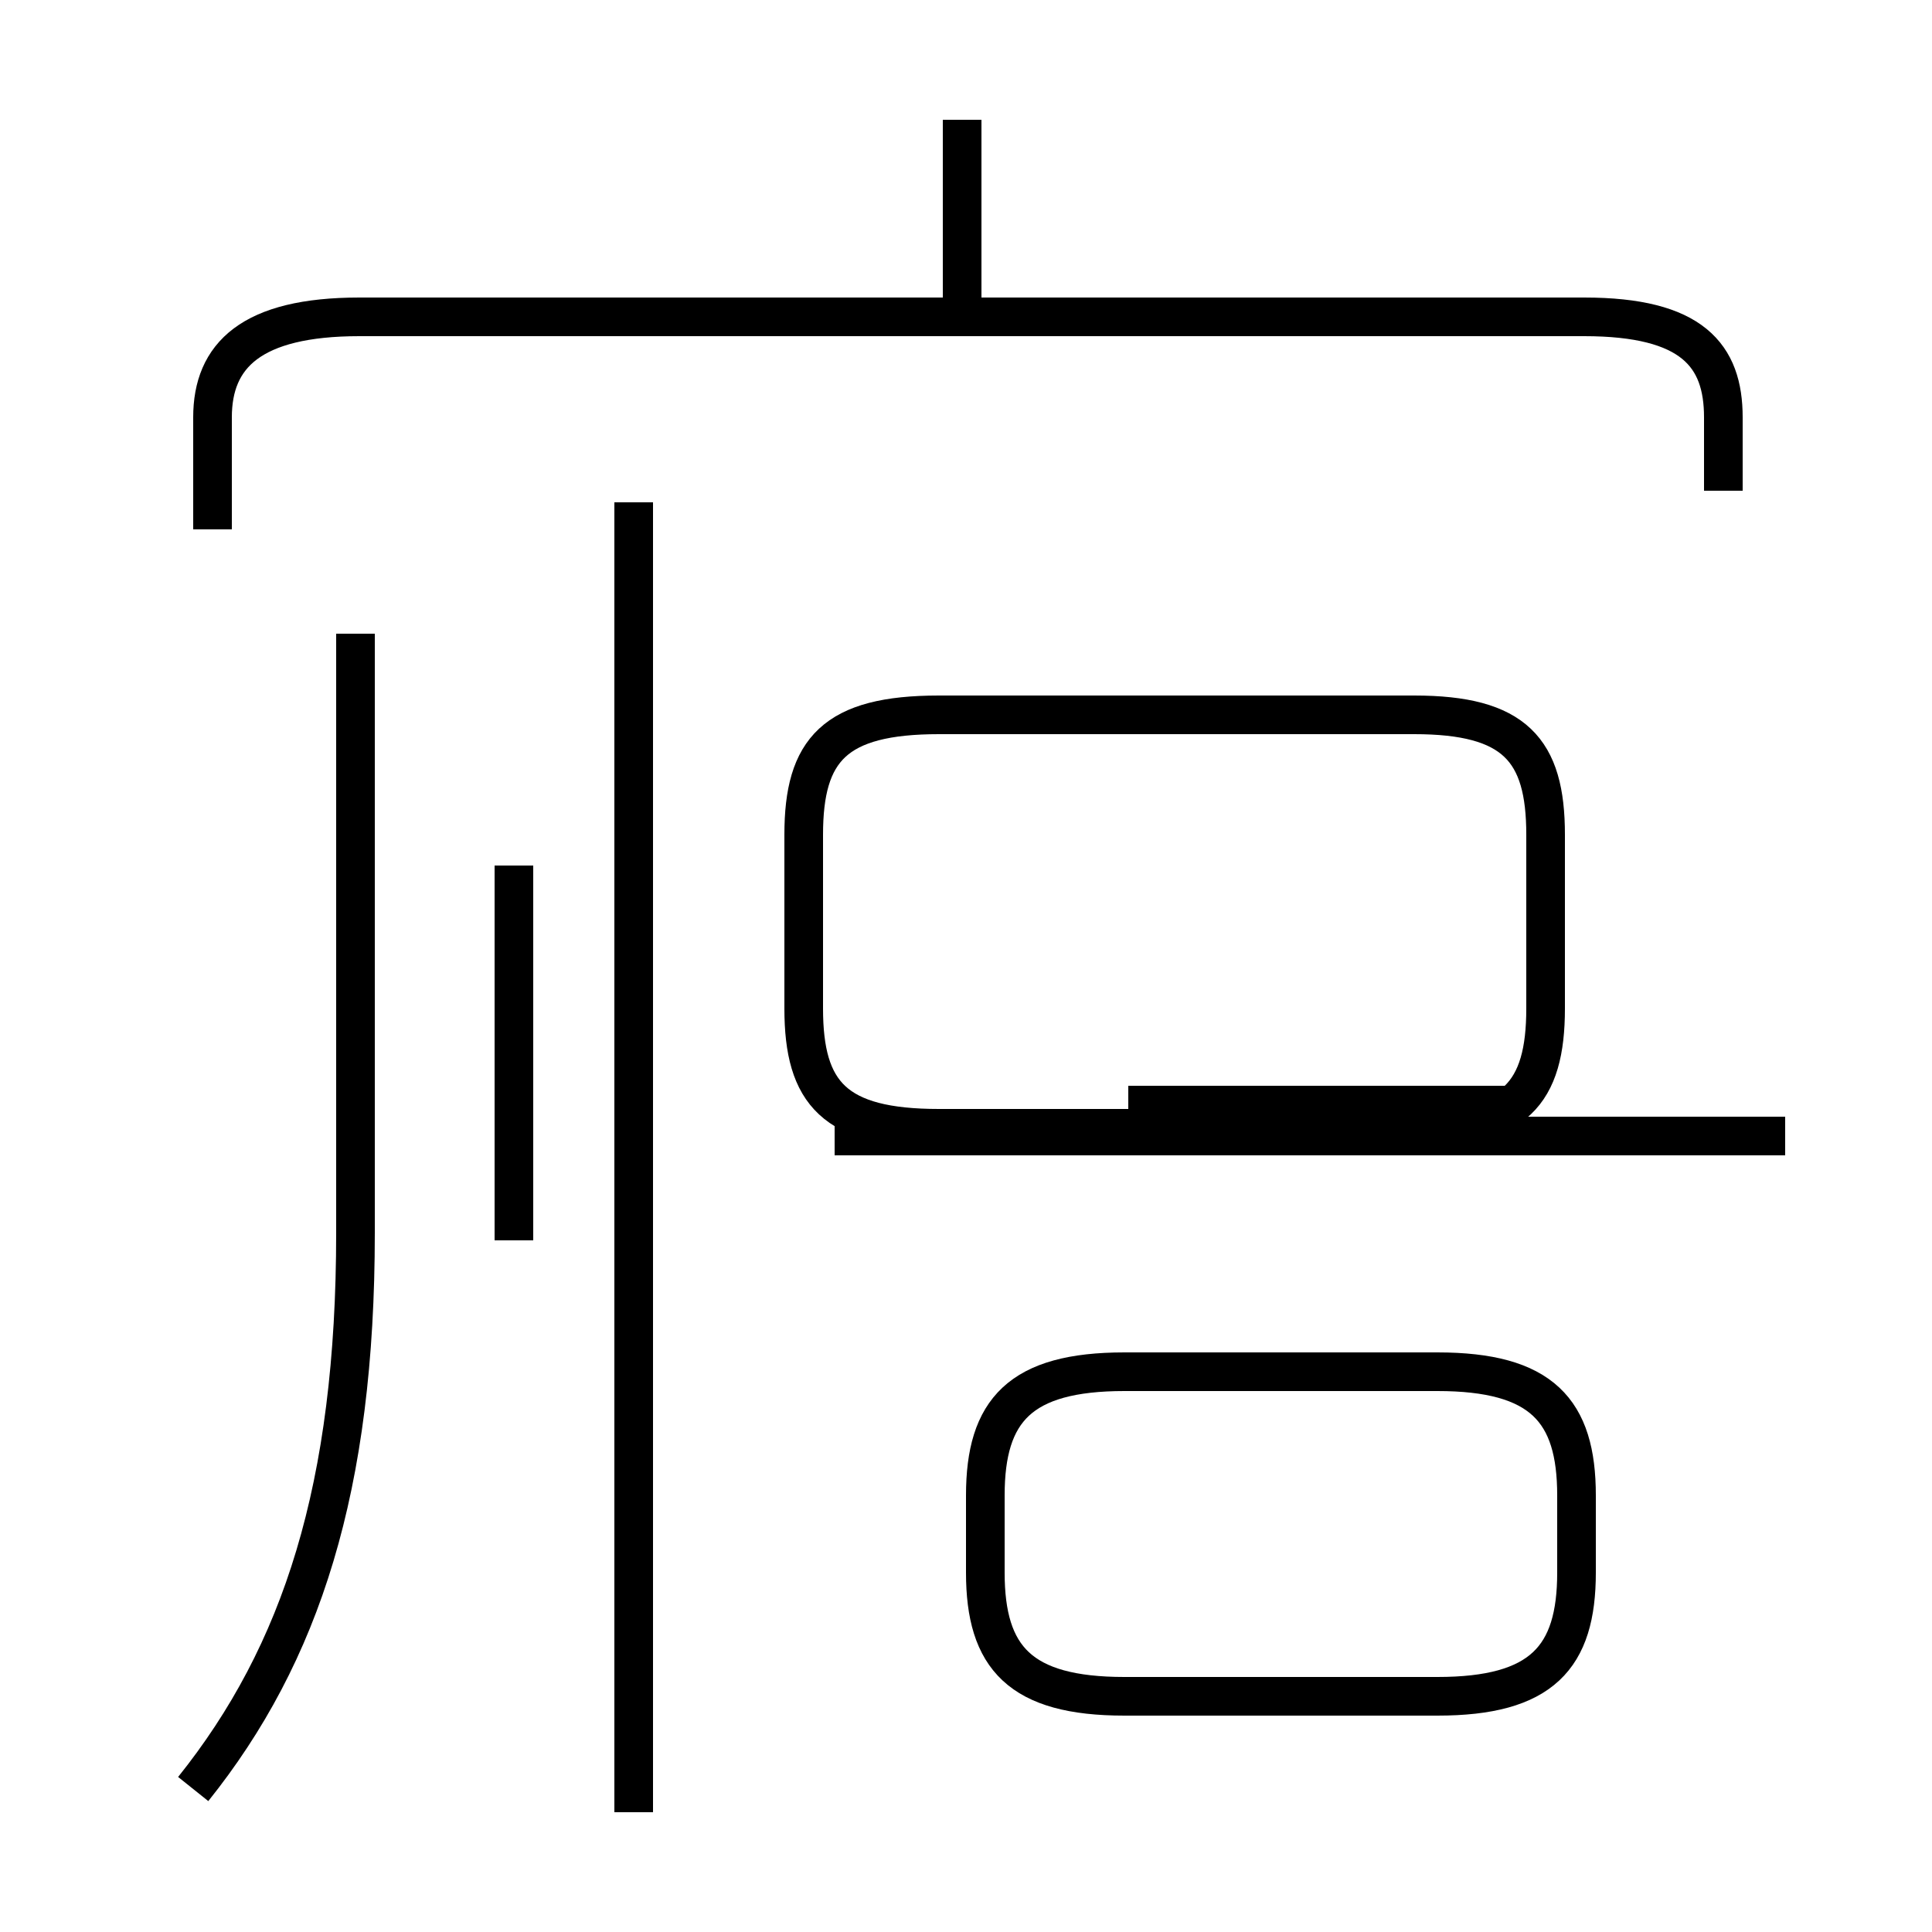 <?xml version='1.0' encoding='utf8'?>
<svg viewBox="0.0 -44.0 50.0 50.0" version="1.1" xmlns="http://www.w3.org/2000/svg">
<rect x="0.0" y="-44.0" width="50.0" height="50.0" fill="#808080" stroke="none"/>
<rect x="-1000" y="-1000" width="2000" height="2000" stroke="white" fill="white"/>
<g style="fill:none; stroke:#000000;  stroke-width:1">
<path d="M 24.9 36.1 L 24.9 40.9 M 44.6 31.3 L 44.6 33.2 C 44.6 34.8 43.8 35.8 41.0 35.8 L 9.3 35.8 C 6.5 35.8 5.5 34.8 5.5 33.2 L 5.5 30.3 M 16.4 -2.9 L 16.4 31.0 M 5.0 -2.3 C 7.8 1.2 9.2 5.5 9.2 12.1 L 9.2 27.6 M 13.3 11.9 L 13.3 21.6 M 46.2 14.6 L 21.6 14.6 M 29.1 14.8 L 36.6 14.8 C 39.2 14.8 40.0 15.7 40.0 17.9 L 40.0 22.4 C 40.0 24.6 39.2 25.5 36.6 25.5 L 24.3 25.5 C 21.6 25.5 20.8 24.6 20.8 22.4 L 20.8 17.9 C 20.8 15.7 21.6 14.8 24.3 14.8 Z M 39.0 15.4 L 29.2 15.4 M 29.1 0.1 L 37.2 0.1 C 39.9 0.1 40.8 1.1 40.8 3.3 L 40.8 5.3 C 40.8 7.5 39.9 8.5 37.2 8.5 L 29.1 8.5 C 26.4 8.5 25.5 7.5 25.5 5.3 L 25.5 3.3 C 25.5 1.1 26.4 0.1 29.1 0.1 Z" transform="scale(1, -1)" />
</g>
</svg>